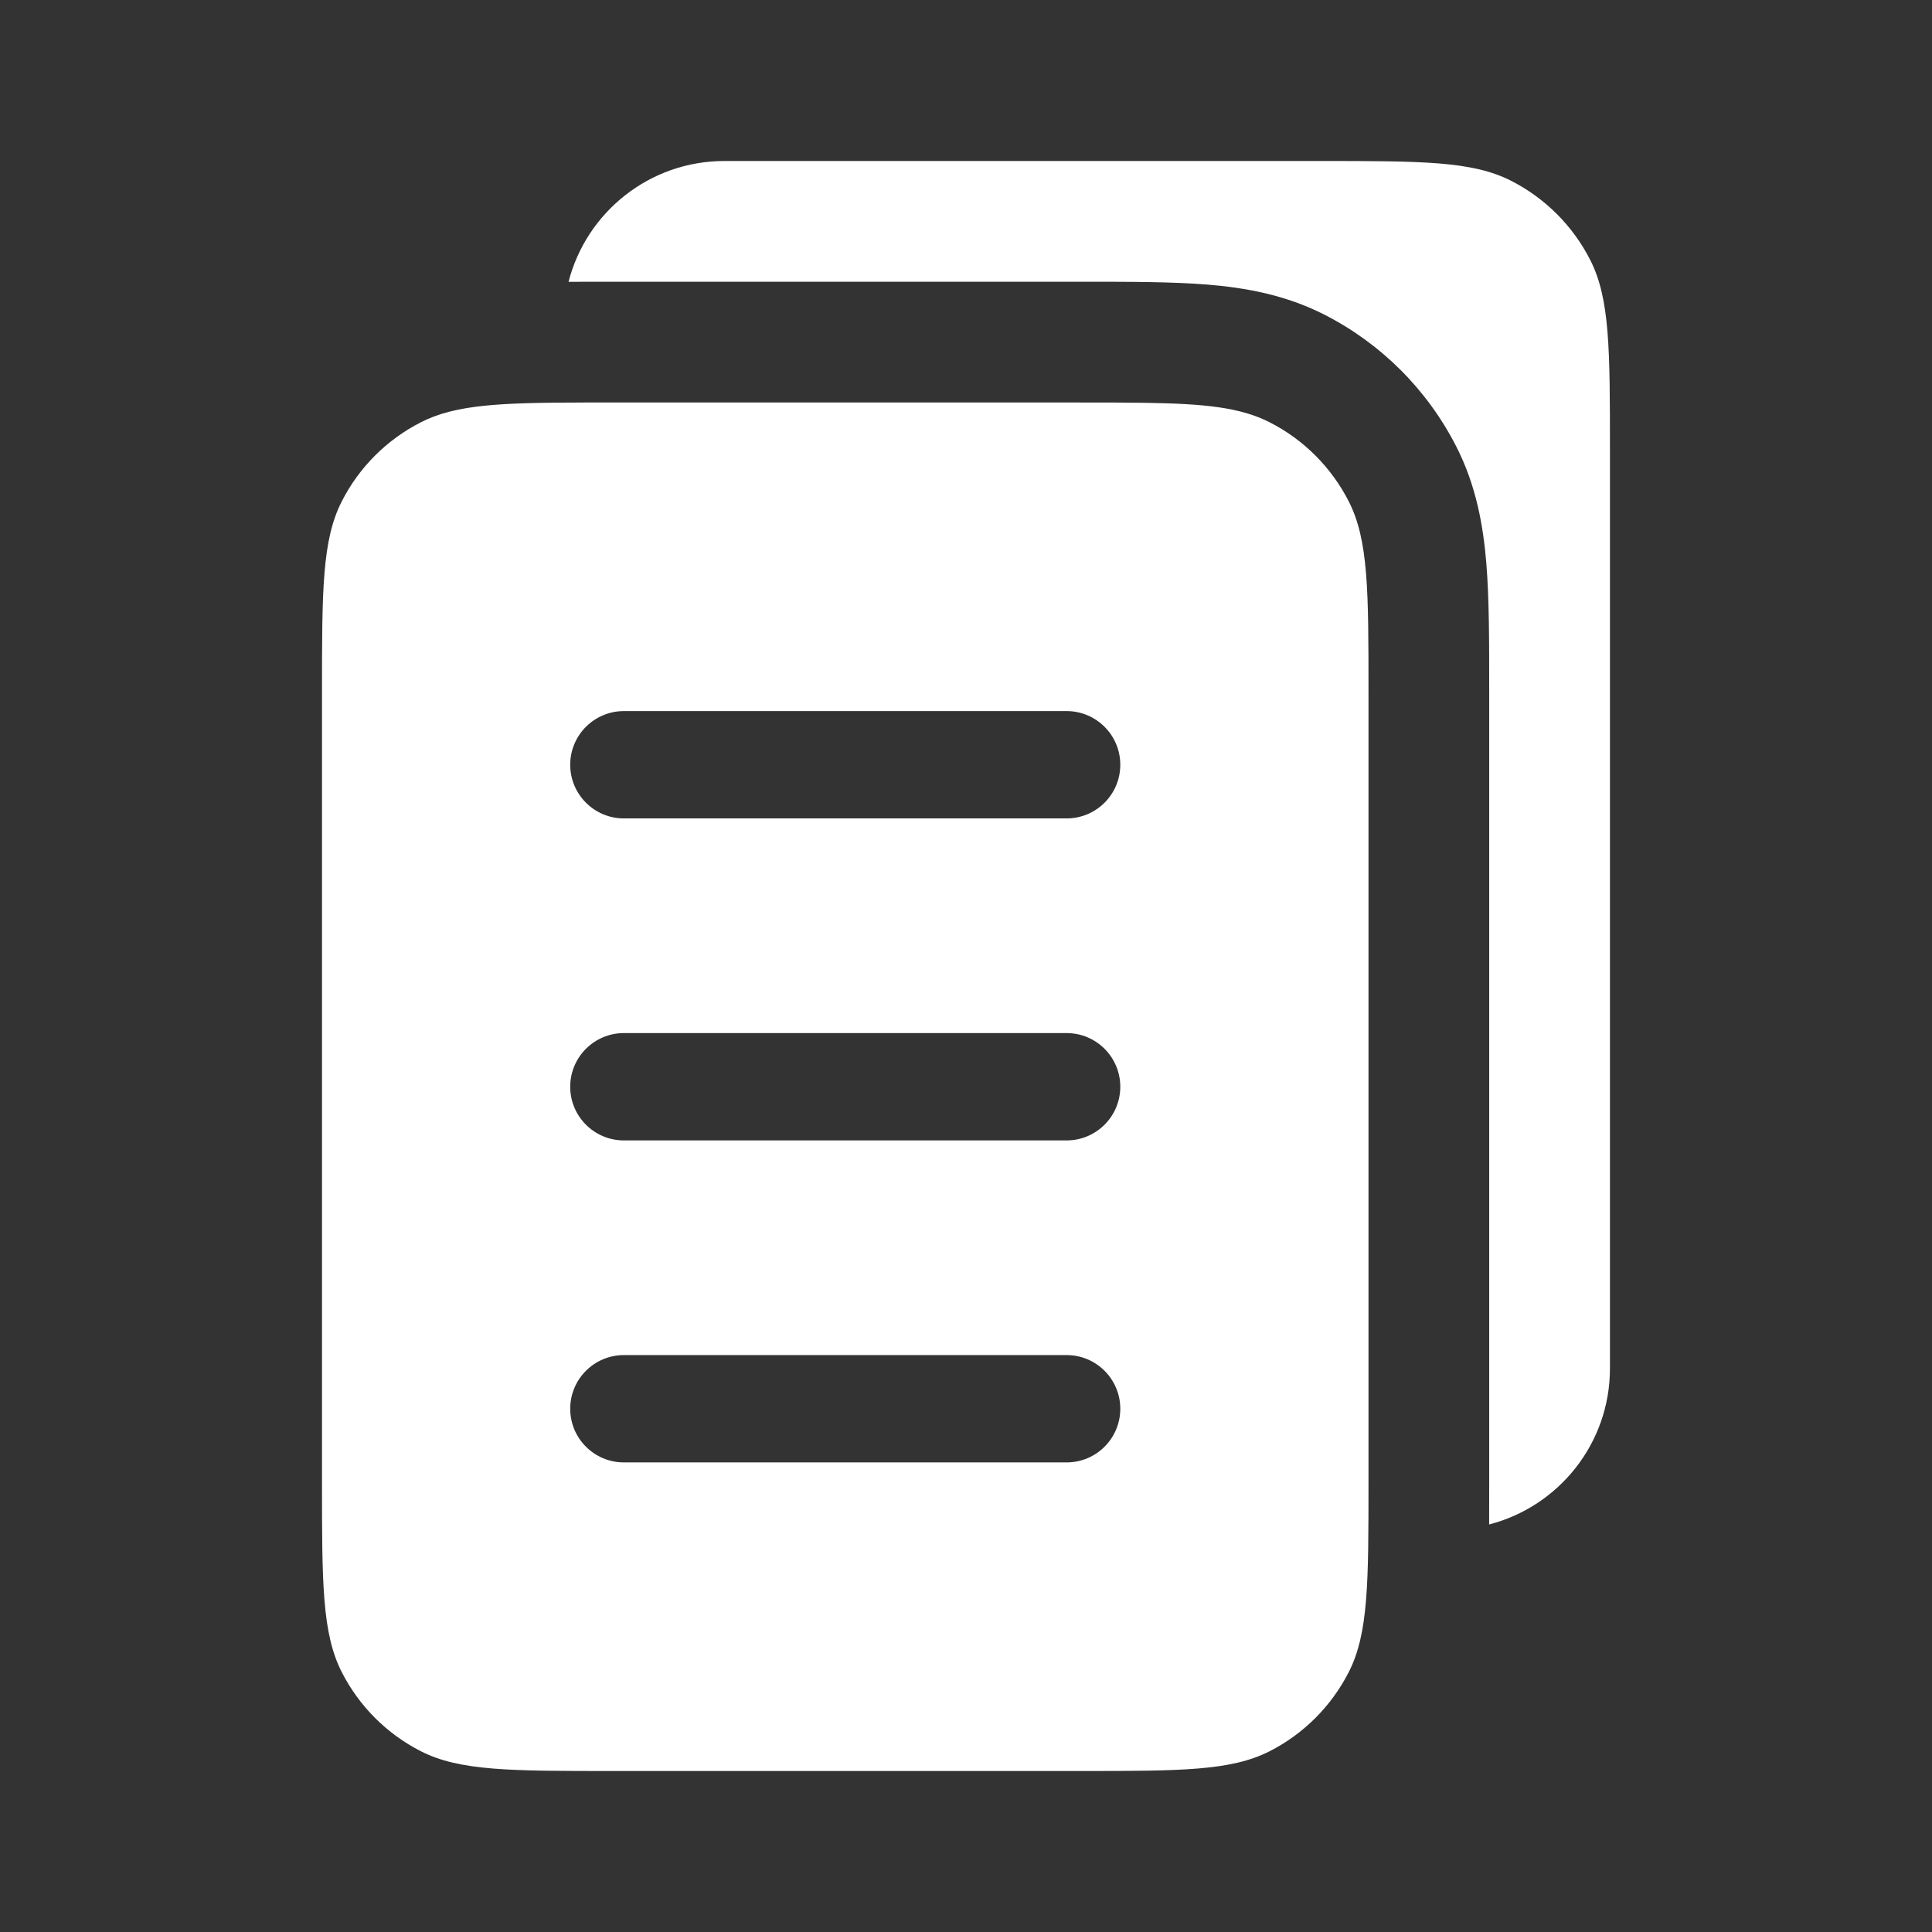<svg width="36" height="36" viewBox="0 0 36 36" fill="none" xmlns="http://www.w3.org/2000/svg">
<rect x="0" y="0" width="36" height="36" fill="#333333" stroke="none"/>
<path fill-rule="evenodd" clip-rule="evenodd" d="M24.599 3H13.499C12.101 3 10.926 3.957 10.594 5.251C10.828 5.25 11.069 5.25 11.318 5.25H20.18C21.056 5.25 21.844 5.25 22.499 5.303C23.201 5.361 23.947 5.491 24.678 5.863C25.736 6.402 26.597 7.263 27.136 8.321C27.509 9.052 27.638 9.798 27.696 10.5C27.749 11.155 27.749 11.943 27.749 12.819V27.681C27.749 27.93 27.749 28.172 27.748 28.406C29.042 28.073 29.999 26.898 29.999 25.5V8.4C29.999 6.51 29.999 5.565 29.631 4.843C29.308 4.208 28.791 3.691 28.156 3.368C27.434 3 26.489 3 24.599 3ZM21.351 7.506C22.448 7.523 23.115 7.592 23.657 7.868C24.292 8.191 24.808 8.708 25.132 9.343C25.5 10.065 25.5 11.01 25.5 12.9V27.6C25.5 29.49 25.5 30.435 25.132 31.157C24.808 31.792 24.292 32.309 23.657 32.632C22.935 33 21.99 33 20.1 33H11.4C9.51 33 8.565 33 7.843 32.632C7.208 32.309 6.691 31.792 6.368 31.157C6 30.435 6 29.49 6 27.6V12.9C6 11.01 6 10.065 6.368 9.343C6.691 8.708 7.208 8.191 7.843 7.868C8.498 7.534 9.338 7.503 10.901 7.5C11.06 7.5 11.226 7.5 11.399 7.5C11.399 7.5 11.4 7.5 11.399 7.5H20.099C20.099 7.5 20.099 7.5 20.099 7.5C20.572 7.5 20.985 7.5 21.351 7.506ZM10.625 14.25C10.625 13.698 11.073 13.25 11.625 13.25H19.875C20.427 13.25 20.875 13.698 20.875 14.25C20.875 14.802 20.427 15.25 19.875 15.25H11.625C11.073 15.25 10.625 14.802 10.625 14.25ZM10.625 20.25C10.625 19.698 11.073 19.25 11.625 19.25H19.875C20.427 19.25 20.875 19.698 20.875 20.25C20.875 20.802 20.427 21.25 19.875 21.25H11.625C11.073 21.25 10.625 20.802 10.625 20.25ZM10.625 26.25C10.625 25.698 11.073 25.25 11.625 25.25H19.875C20.427 25.25 20.875 25.698 20.875 26.25C20.875 26.802 20.427 27.25 19.875 27.25H11.625C11.073 27.25 10.625 26.802 10.625 26.25Z" fill="white"/>
</svg>
